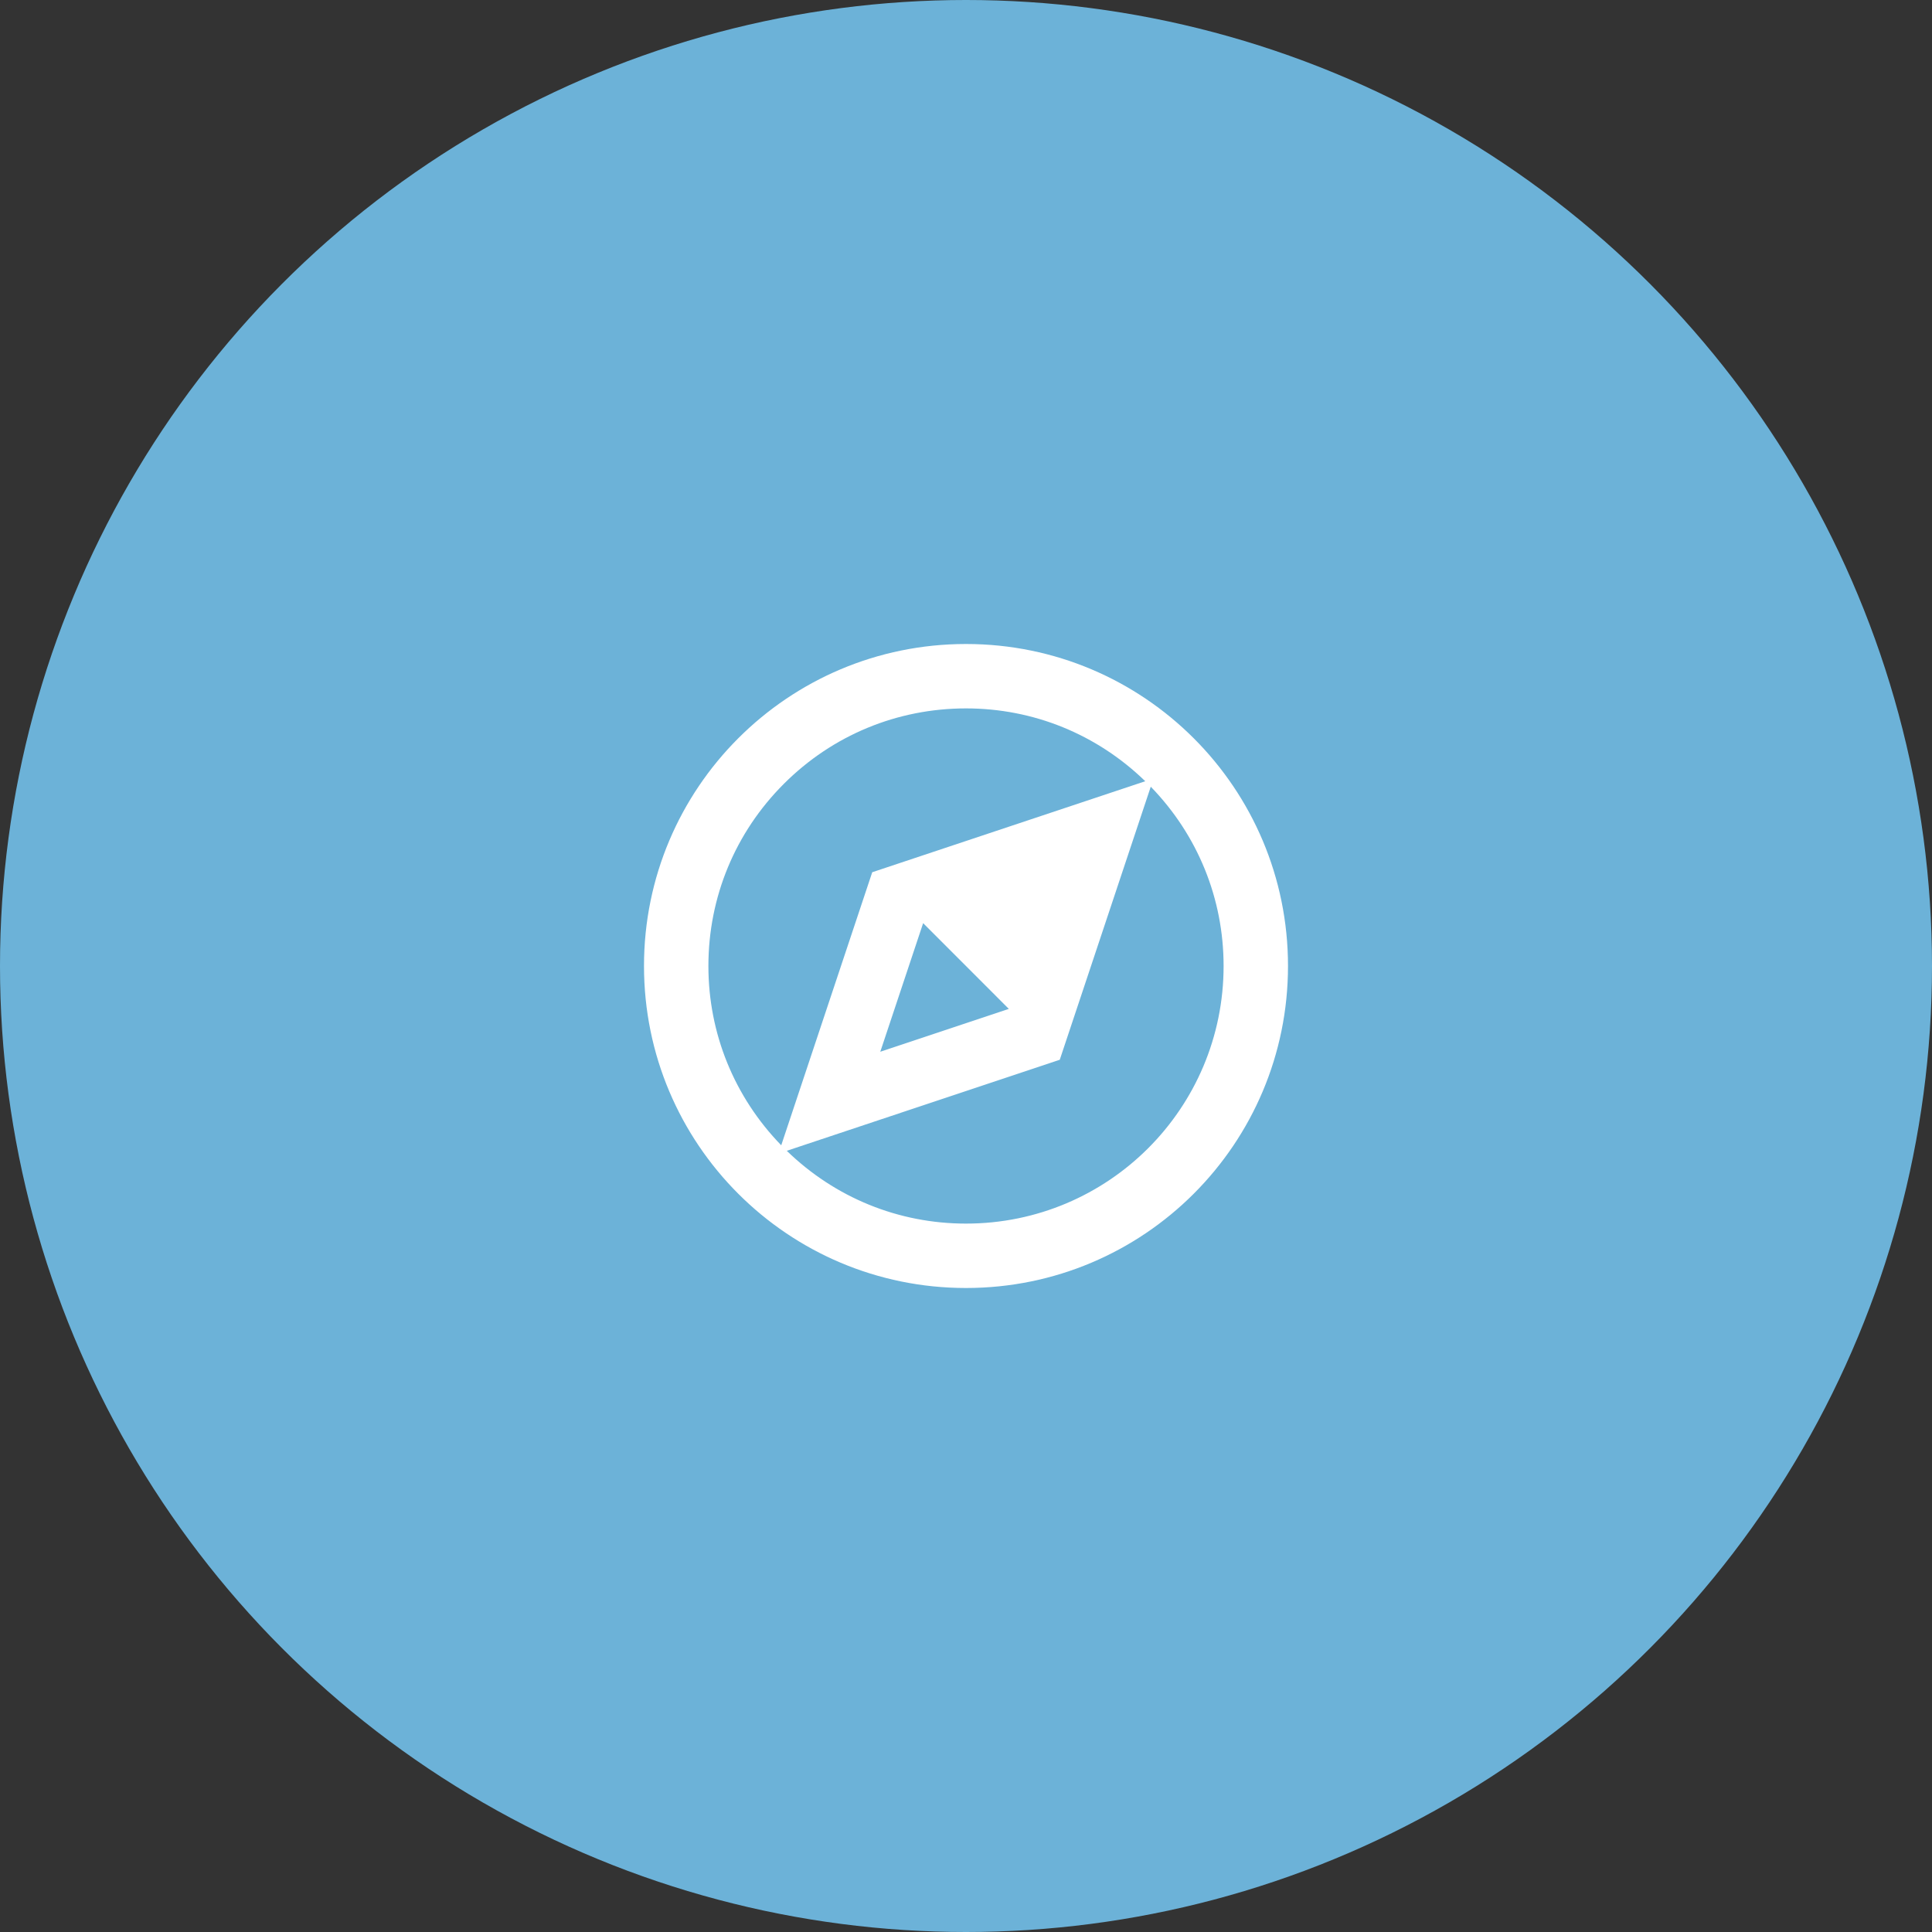 <?xml version="1.0" encoding="UTF-8" standalone="no"?>
<svg width="60px" height="60px" viewBox="0 0 60 60" version="1.1" xmlns="http://www.w3.org/2000/svg" xmlns:xlink="http://www.w3.org/1999/xlink" xmlns:sketch="http://www.bohemiancoding.com/sketch/ns">
    <rect x="0" y="0" width="60" height="60" fill="#333333" stroke="none"/>
    <!-- Generator: sketchtool 3.5.1 (25234) - http://www.bohemiancoding.com/sketch -->
    <title>089CB0D7-0BF0-430D-A877-429015BE97CC</title>
    <desc>Created with sketchtool.</desc>
    <defs></defs>
    <g id="Page-1" stroke="none" stroke-width="1" fill="none" fill-rule="evenodd" sketch:type="MSPage">
        <g id="lifeslicewebbie" sketch:type="MSArtboardGroup" transform="translate(-365, -1468)">
            <g id="icon-discover" sketch:type="MSLayerGroup" transform="translate(365, 1468)">
                <circle id="Oval-1-Copy-2" fill="#6CB2D8" sketch:type="MSShapeGroup" cx="30" cy="30" r="30"></circle>
                <g id="compass-3" transform="translate(18, 18)" sketch:type="MSShapeGroup">
                    <g id="Group">
                        <g id="Frame_-_24px">
                            <rect id="Rectangle-path" x="0.001" y="0.001" width="24" height="24.001"></rect>
                        </g>
                        <g id="Line_Icons" transform="translate(2, 2)" fill="#FFFFFF">
                            <path d="M10,0 C4.475,0 -0.001,4.473 -1.77635684e-15,10 C-1.77635684e-15,15.526 4.472,20 10,20 C15.525,20 20,15.528 20,10 C20.001,4.475 15.528,0 10,0 L10,0 Z M2,10 C2,7.863 2.832,5.854 4.343,4.343 C5.854,2.832 7.863,2 10,2 C12.097,2 14.067,2.805 15.567,4.262 L7.088,7.088 L4.262,15.568 C2.805,14.067 2,12.096 2,10 L2,10 Z M8.669,8.669 L11.33,11.332 L11.33,11.332 L7.338,12.663 L8.669,8.669 L8.669,8.669 Z M10,18 C7.904,18 5.934,17.195 4.434,15.739 L12.912,12.912 L15.738,4.432 C17.195,5.933 18,7.904 18,10 C18,14.422 14.422,18 10,18 L10,18 Z" id="Shape"></path>
                        </g>
                    </g>
                </g>
            </g>
        </g>
    </g>
</svg>